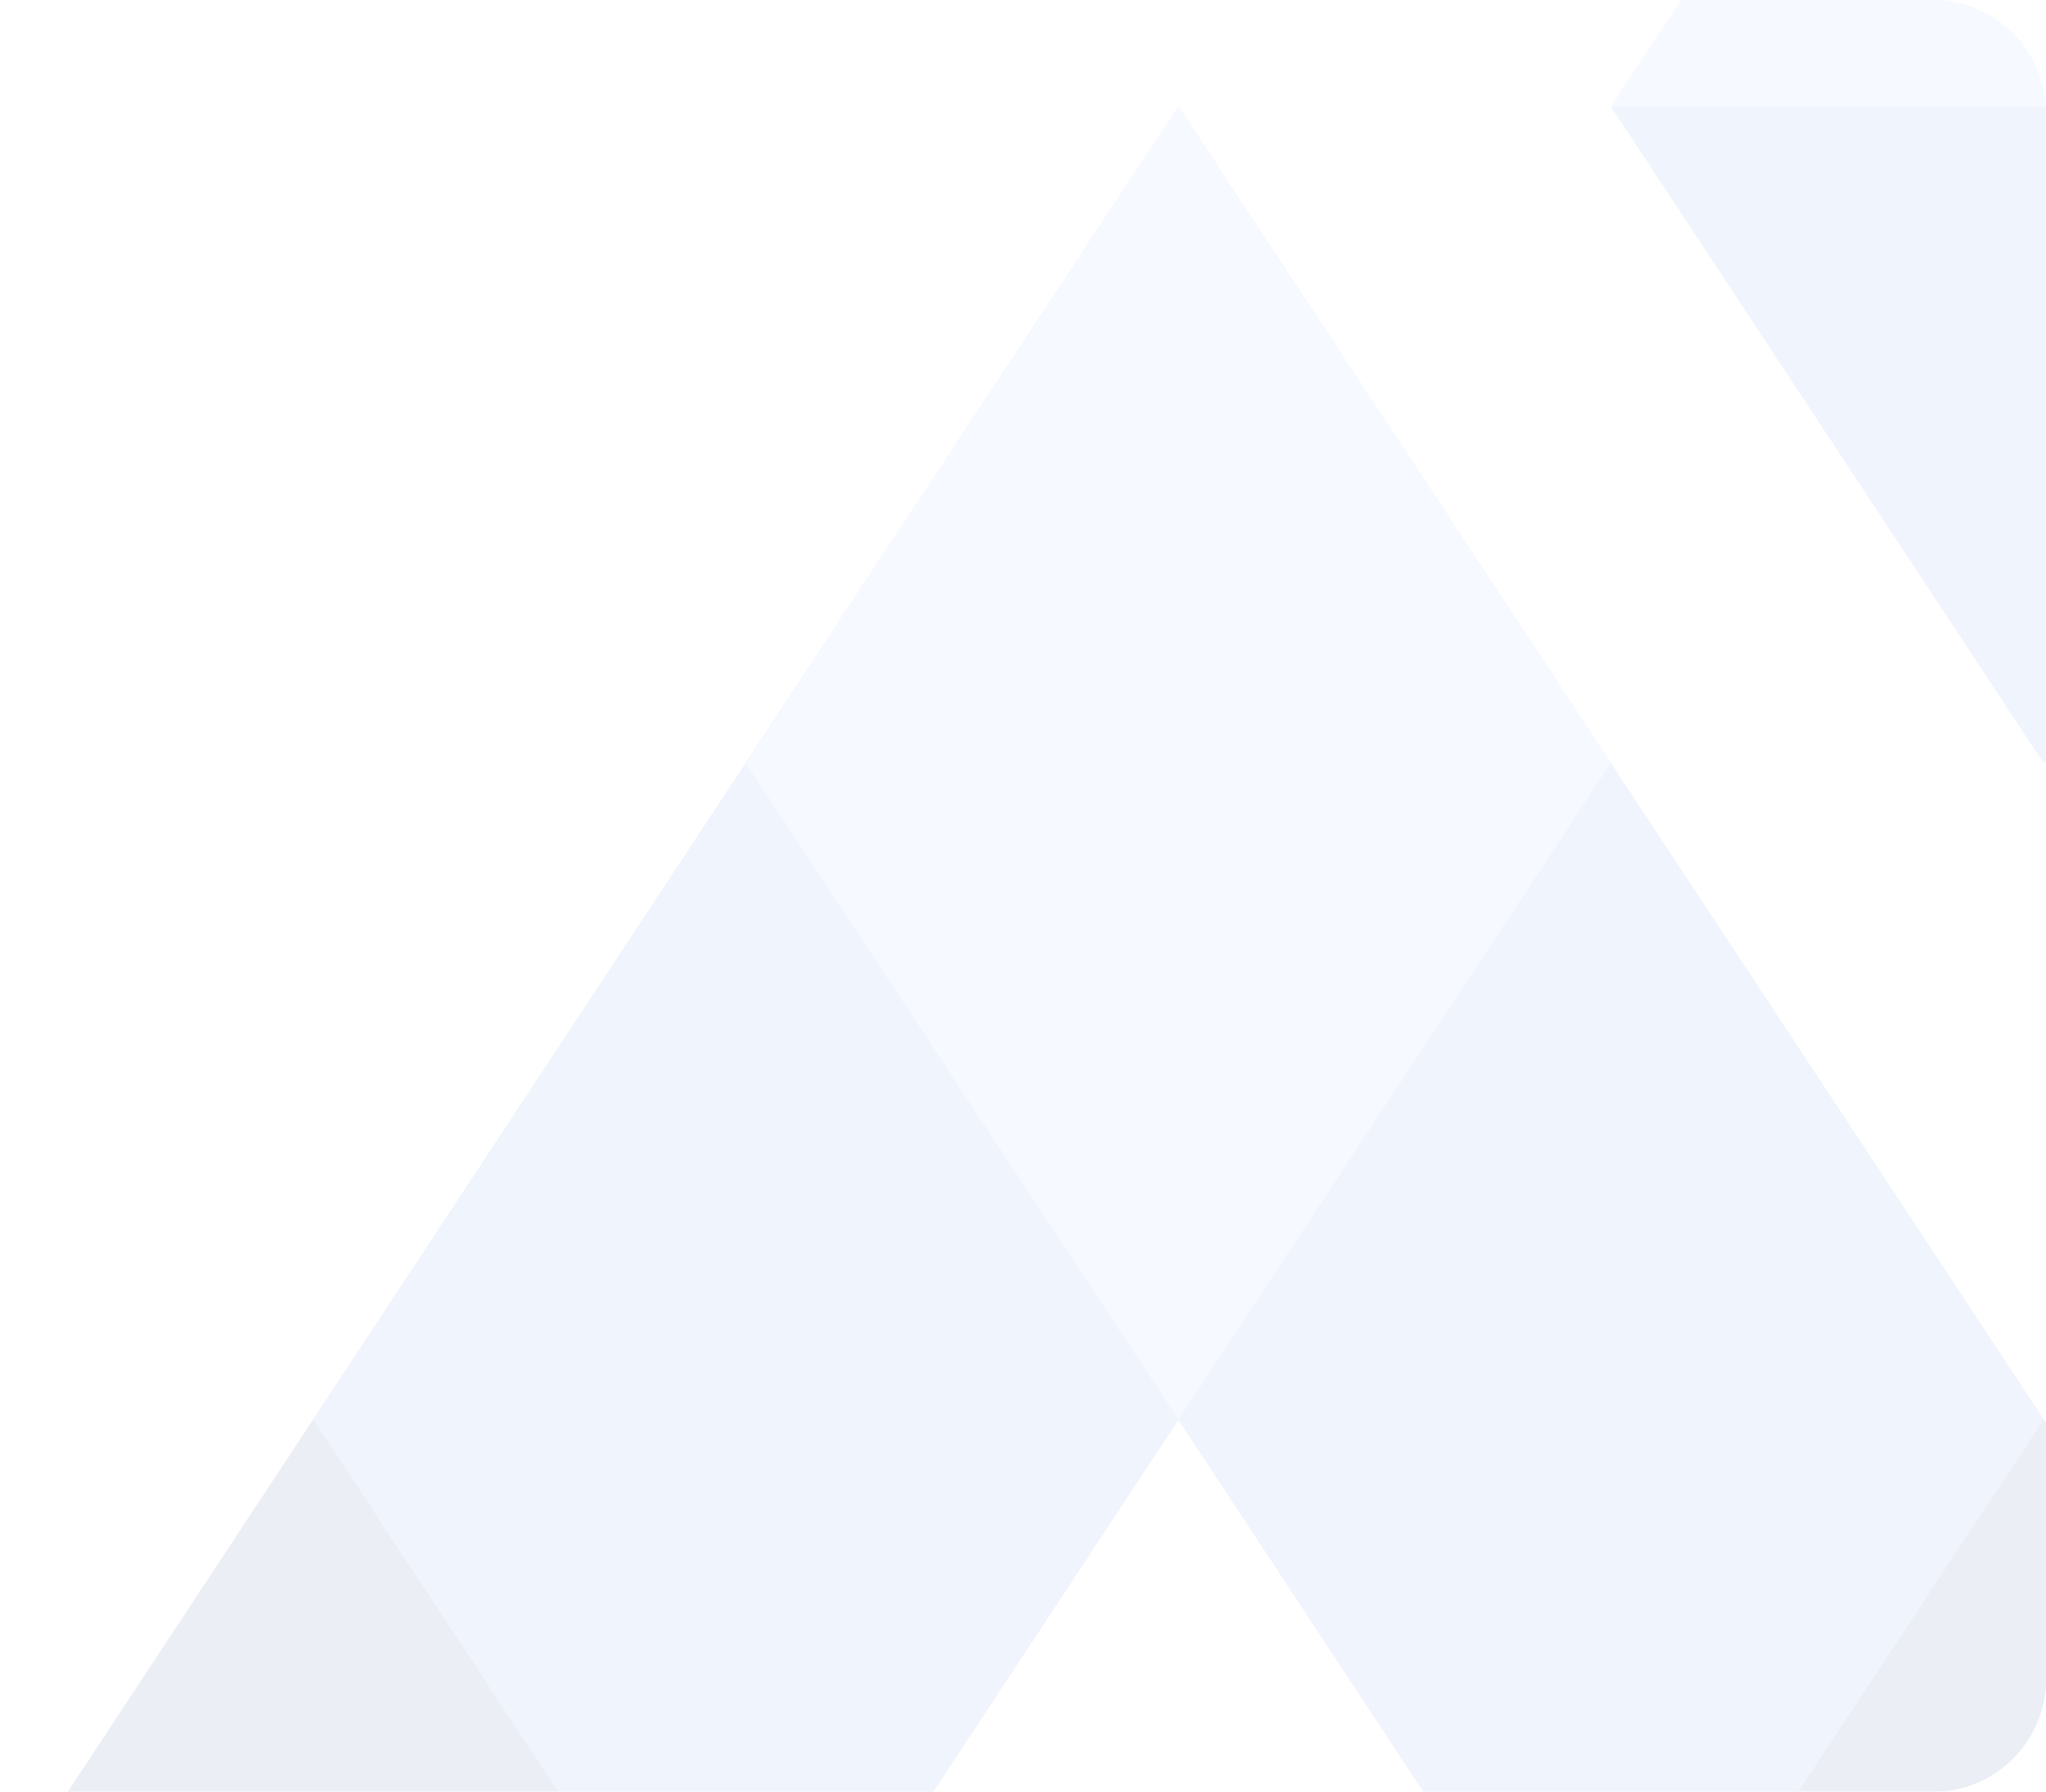 <svg width="290" height="254" viewBox="0 0 290 254" fill="none" xmlns="http://www.w3.org/2000/svg">
<g opacity="0.1">
<g clip-path="url(#clip0_1183_7972)">
<g style="mix-blend-mode:multiply">
<path d="M167.031 201.247L105.68 294.349L44.391 201.247L105.68 108.206L167.031 201.247Z" fill="#35569C"/>
<path d="M167.031 201.247L228.32 294.349L289.671 201.247L228.32 108.206L167.031 201.247Z" fill="#35569C"/>
<path d="M105.681 108.144L167.031 201.247L228.32 108.144L167.031 15.103L105.681 108.144Z" fill="#35569C"/>
<path d="M44.391 201.247L-16.959 294.349H105.68L44.391 201.247Z" fill="#35569C"/>
<path d="M289.67 201.247L228.32 294.349H350.959L289.67 201.247Z" fill="#35569C"/>
<path d="M167.031 201.247L105.68 294.349L44.391 201.247L105.68 108.206L167.031 201.247Z" fill="#6991E3"/>
<path d="M167.031 201.247L228.32 294.349L289.671 201.247L228.32 108.206L167.031 201.247Z" fill="#6991E3"/>
<path d="M105.681 108.144L167.031 201.247L228.32 108.144L167.031 15.103L105.681 108.144Z" fill="#A7C3FF"/>
<path d="M44.391 201.247L-16.959 294.349H105.68L44.391 201.247Z" fill="#35569C"/>
<path d="M289.67 201.247L228.32 294.349H350.959L289.67 201.247Z" fill="#35569C"/>
<path d="M350.959 15.103L289.67 -78L228.32 15.103H350.959Z" fill="#A7C3FF"/>
<path d="M228.32 15.103L289.67 108.205L350.959 15.103H228.32Z" fill="#6991E3"/>
</g>
</g>
</g>
<defs>
<clipPath id="clip0_1183_7972">
<path d="M0 0H274C282.837 0 290 7.163 290 16V238C290 246.837 282.837 254 274 254H0V0Z" fill="white"/>
</clipPath>
</defs>
</svg>
